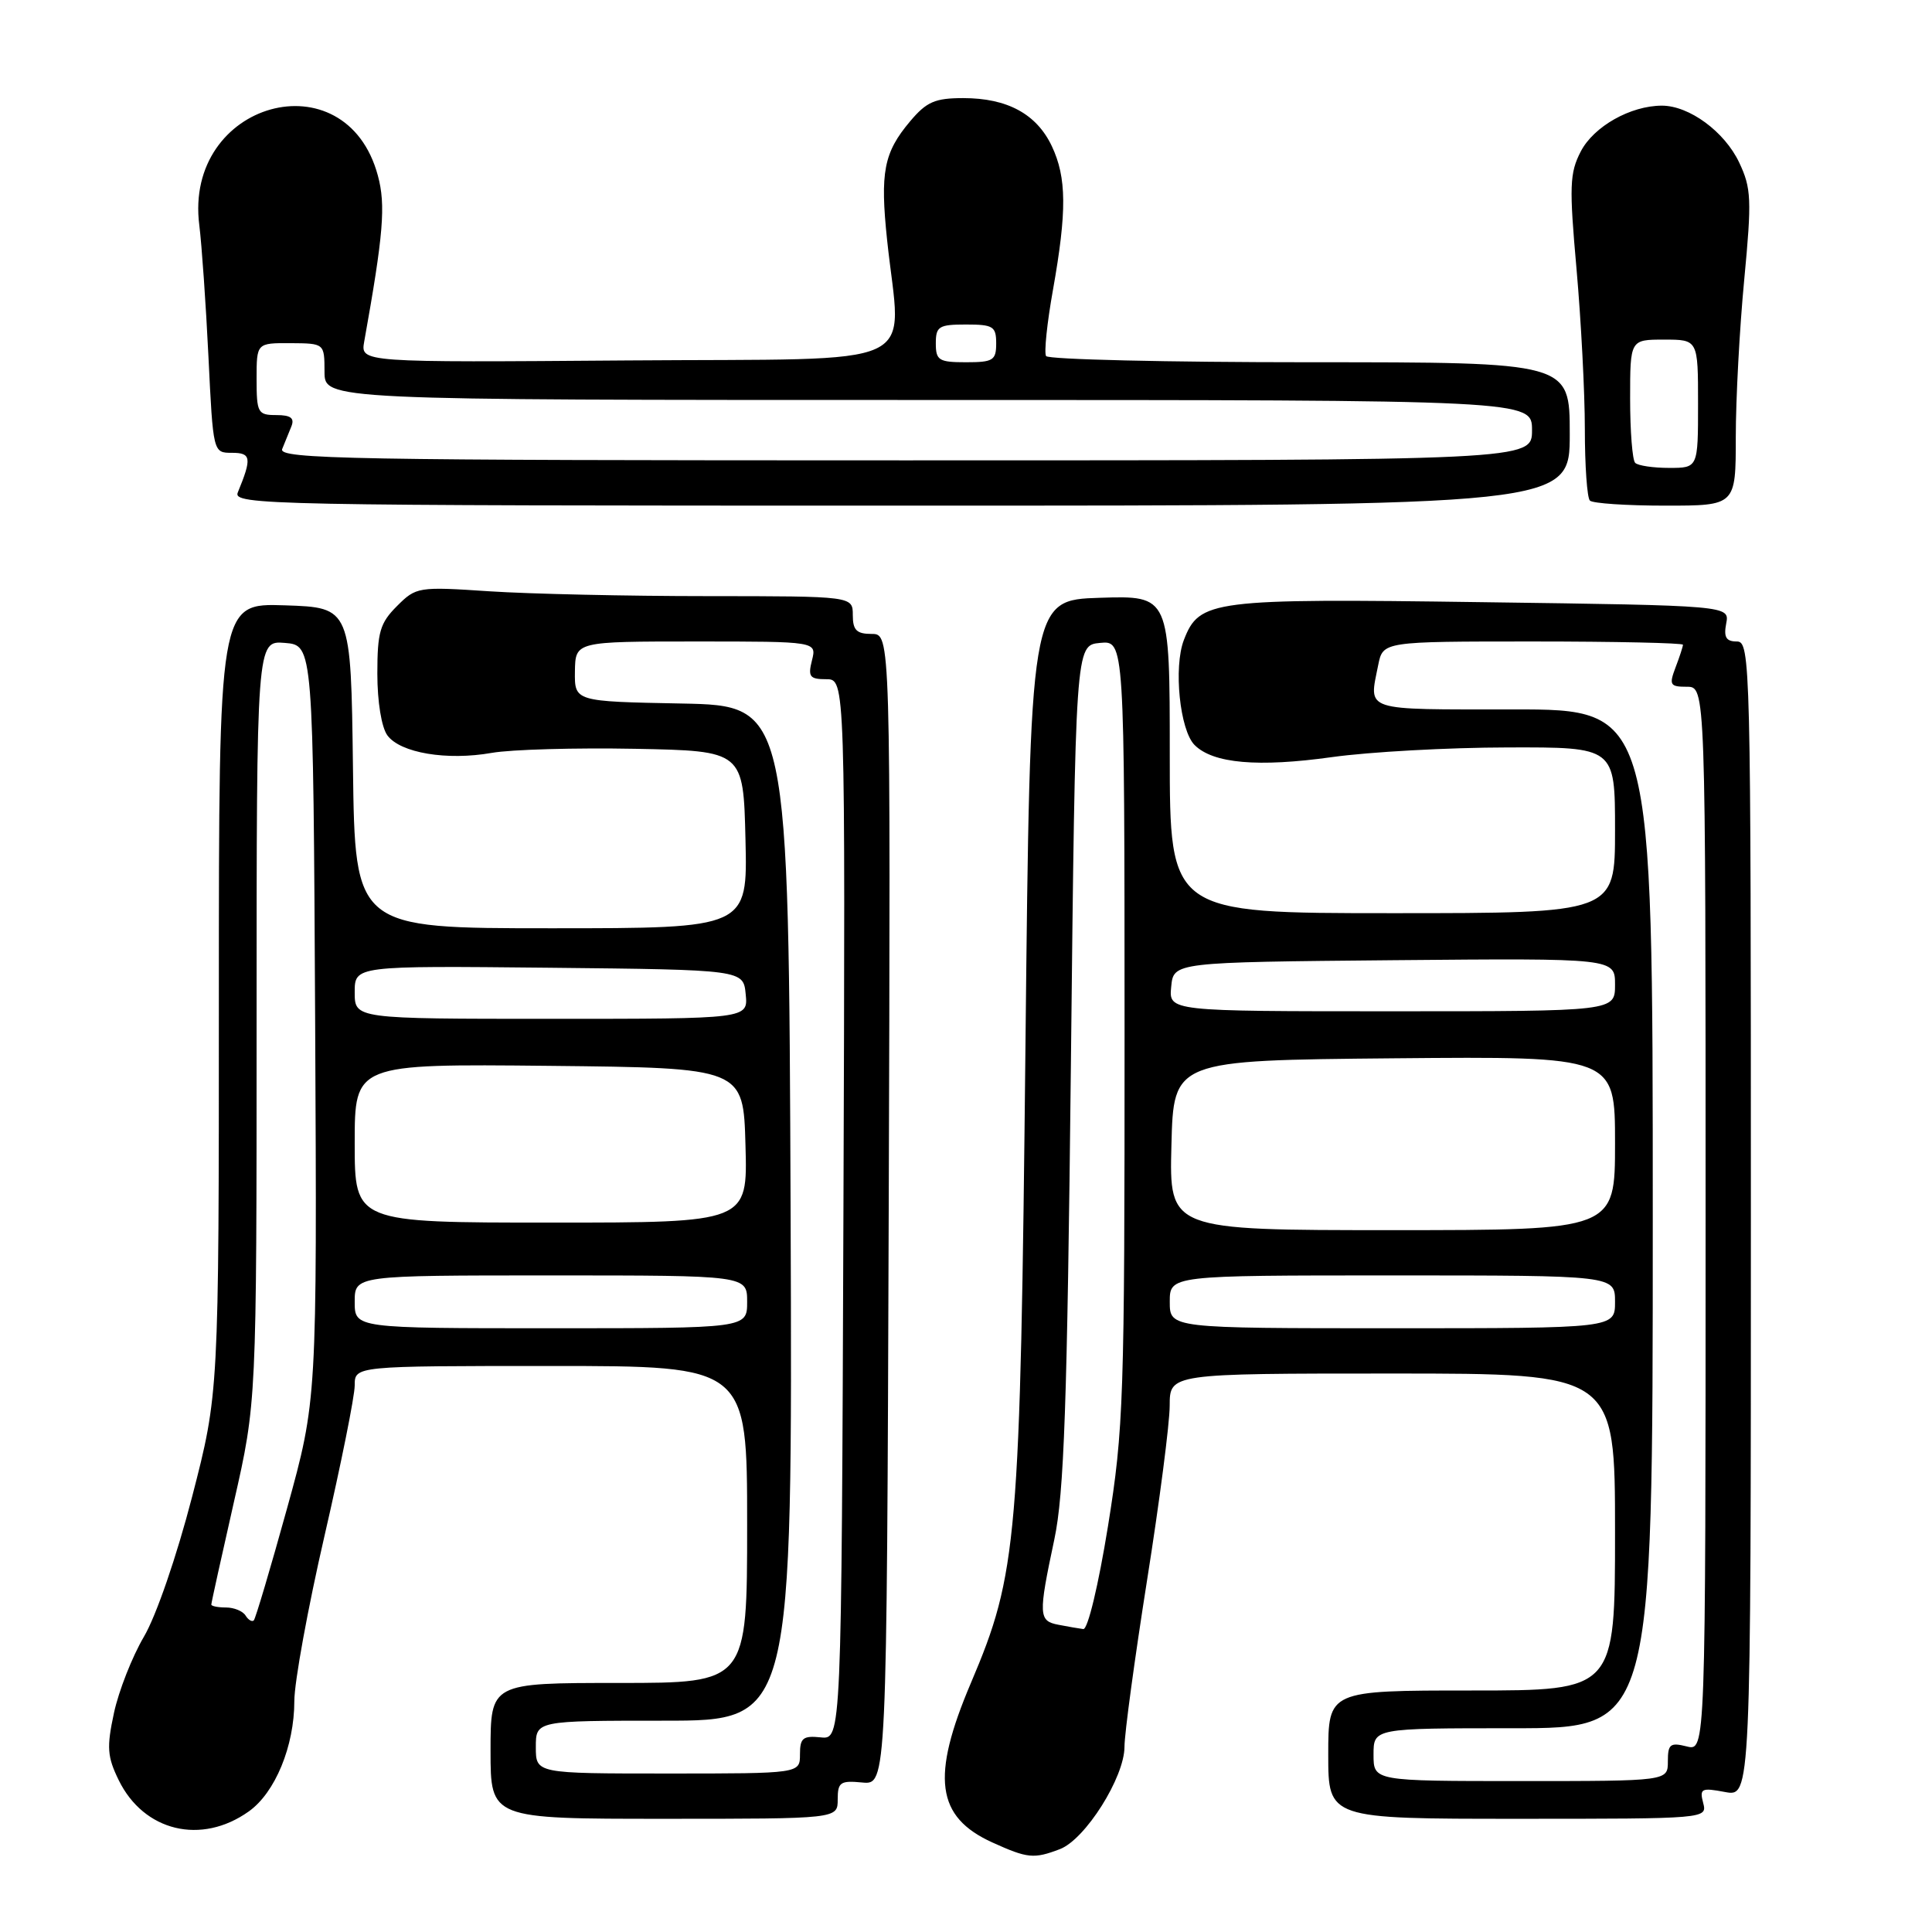 <?xml version="1.0" encoding="UTF-8" standalone="no"?>
<!DOCTYPE svg PUBLIC "-//W3C//DTD SVG 1.1//EN" "http://www.w3.org/Graphics/SVG/1.1/DTD/svg11.dtd" >
<svg xmlns="http://www.w3.org/2000/svg" xmlns:xlink="http://www.w3.org/1999/xlink" version="1.1" viewBox="0 0 256 256">
 <g >
 <path fill="currentColor"
d=" M 140.44 245.02 C 143.80 243.74 149.00 235.51 149.00 231.45 C 149.00 229.72 150.35 219.79 151.99 209.40 C 153.64 199.00 154.99 188.59 154.99 186.25 C 155.00 182.00 155.00 182.00 184.50 182.00 C 214.00 182.00 214.00 182.00 214.00 203.00 C 214.00 224.00 214.00 224.00 195.00 224.00 C 176.00 224.00 176.00 224.00 176.00 232.50 C 176.00 241.00 176.00 241.00 201.12 241.00 C 226.13 241.00 226.23 240.99 225.68 238.90 C 225.18 236.99 225.44 236.86 228.57 237.45 C 232.00 238.09 232.00 238.09 232.00 161.55 C 232.00 87.57 231.94 85.00 230.14 85.00 C 228.72 85.00 228.38 84.44 228.73 82.62 C 229.19 80.24 229.19 80.24 196.34 79.79 C 160.51 79.29 158.92 79.50 156.87 84.80 C 155.48 88.40 156.33 96.76 158.29 98.72 C 160.74 101.17 166.69 101.69 176.50 100.32 C 181.45 99.63 191.91 99.05 199.75 99.04 C 214.00 99.00 214.00 99.00 214.00 110.00 C 214.00 121.00 214.00 121.00 184.50 121.00 C 155.00 121.00 155.00 121.00 155.00 99.96 C 155.00 78.92 155.00 78.92 145.75 79.21 C 136.50 79.50 136.50 79.50 135.88 138.50 C 135.19 204.26 134.83 208.46 128.65 223.00 C 123.34 235.49 124.05 240.75 131.48 244.13 C 136.16 246.25 136.98 246.34 140.44 245.02 Z  M 32.97 240.02 C 36.46 237.54 39.00 231.38 39.00 225.40 C 39.00 222.89 40.80 213.04 43.00 203.50 C 45.20 193.96 47.00 185.00 47.00 183.58 C 47.00 181.00 47.00 181.00 73.00 181.00 C 99.00 181.00 99.00 181.00 99.00 202.00 C 99.00 223.00 99.00 223.00 82.00 223.00 C 65.00 223.00 65.00 223.00 65.00 232.00 C 65.00 241.00 65.00 241.00 88.00 241.00 C 111.00 241.00 111.00 241.00 111.00 238.44 C 111.00 236.15 111.35 235.91 114.25 236.19 C 117.50 236.50 117.50 236.50 117.76 160.25 C 118.01 84.00 118.01 84.00 115.51 84.00 C 113.50 84.00 113.00 83.50 113.00 81.50 C 113.00 79.00 113.00 79.00 93.75 78.99 C 83.16 78.99 70.16 78.70 64.85 78.35 C 55.40 77.72 55.14 77.77 52.60 80.31 C 50.35 82.56 50.00 83.75 50.00 89.26 C 50.00 92.98 50.55 96.37 51.33 97.44 C 53.04 99.77 59.21 100.81 65.16 99.76 C 67.72 99.31 76.27 99.07 84.16 99.22 C 98.50 99.50 98.50 99.50 98.78 111.25 C 99.06 123.00 99.06 123.00 73.05 123.00 C 47.04 123.00 47.04 123.00 46.77 101.75 C 46.50 80.50 46.50 80.50 37.75 80.21 C 29.00 79.92 29.00 79.92 29.00 132.27 C 29.00 184.62 29.00 184.62 25.45 198.35 C 23.41 206.22 20.69 214.14 19.06 216.89 C 17.51 219.53 15.72 224.08 15.10 226.98 C 14.12 231.53 14.21 232.77 15.73 235.88 C 19.06 242.68 26.67 244.51 32.97 240.02 Z  M 208.00 57.50 C 208.00 48.00 208.00 48.00 173.56 48.00 C 154.62 48.00 138.89 47.63 138.61 47.18 C 138.33 46.73 138.74 42.79 139.52 38.43 C 141.38 27.98 141.34 23.53 139.37 19.36 C 137.35 15.10 133.47 13.00 127.64 13.00 C 123.88 13.00 122.77 13.49 120.59 16.08 C 117.10 20.22 116.60 22.82 117.55 31.84 C 119.39 49.24 123.21 47.46 83.13 47.76 C 47.77 48.03 47.77 48.03 48.26 45.26 C 50.81 31.03 51.13 27.19 50.07 23.27 C 45.83 7.50 24.32 13.47 26.41 29.85 C 26.73 32.41 27.28 40.24 27.62 47.25 C 28.24 60.00 28.24 60.00 30.73 60.00 C 33.29 60.00 33.39 60.68 31.51 65.25 C 30.82 66.91 35.40 67.00 119.39 67.00 C 208.00 67.00 208.00 67.00 208.00 57.50 Z  M 230.00 57.91 C 230.00 52.91 230.50 43.52 231.12 37.05 C 232.13 26.41 232.06 24.94 230.45 21.53 C 228.51 17.44 223.84 14.01 220.22 14.00 C 216.06 14.00 211.18 16.75 209.46 20.07 C 207.98 22.93 207.92 24.68 208.90 35.67 C 209.50 42.47 210.00 52.00 210.00 56.85 C 210.00 61.70 210.30 65.97 210.67 66.33 C 211.03 66.70 215.53 67.00 220.67 67.00 C 230.00 67.00 230.00 67.00 230.00 57.91 Z  M 182.00 232.50 C 182.00 229.00 182.00 229.00 200.50 229.00 C 219.00 229.00 219.00 229.00 219.00 161.50 C 219.00 94.00 219.00 94.00 200.50 94.00 C 180.39 94.00 181.38 94.33 182.62 88.12 C 183.25 85.00 183.25 85.00 203.12 85.00 C 214.06 85.00 223.00 85.20 223.00 85.43 C 223.00 85.67 222.56 87.02 222.02 88.43 C 221.14 90.76 221.28 91.00 223.52 91.00 C 226.00 91.00 226.00 91.00 226.00 161.52 C 226.00 232.04 226.00 232.04 223.50 231.41 C 221.31 230.86 221.00 231.11 221.00 233.39 C 221.00 236.00 221.00 236.00 201.50 236.00 C 182.00 236.00 182.00 236.00 182.00 232.50 Z  M 140.25 215.29 C 137.61 214.79 137.57 214.02 139.70 204.00 C 141.00 197.88 141.41 186.28 141.90 141.00 C 142.50 85.50 142.50 85.50 145.75 85.19 C 149.00 84.87 149.00 84.87 149.01 136.69 C 149.02 185.43 148.89 189.31 146.81 202.25 C 145.55 210.03 144.14 215.94 143.54 215.86 C 142.97 215.79 141.49 215.53 140.25 215.29 Z  M 155.00 172.50 C 155.00 169.00 155.00 169.00 184.50 169.00 C 214.00 169.00 214.00 169.00 214.00 172.50 C 214.00 176.00 214.00 176.00 184.50 176.00 C 155.00 176.00 155.00 176.00 155.00 172.50 Z  M 155.22 151.75 C 155.50 140.50 155.50 140.50 184.75 140.23 C 214.00 139.97 214.00 139.97 214.00 151.48 C 214.00 163.00 214.00 163.00 184.47 163.00 C 154.93 163.00 154.93 163.00 155.22 151.75 Z  M 155.19 130.75 C 155.50 127.50 155.50 127.50 184.75 127.23 C 214.00 126.97 214.00 126.97 214.00 130.48 C 214.00 134.00 214.00 134.00 184.44 134.00 C 154.87 134.00 154.87 134.00 155.19 130.75 Z  M 71.00 231.50 C 71.00 228.00 71.00 228.00 88.01 228.00 C 105.01 228.00 105.01 228.00 104.76 160.75 C 104.50 93.50 104.50 93.50 90.31 93.22 C 76.13 92.95 76.13 92.95 76.18 88.97 C 76.24 85.00 76.24 85.00 92.23 85.00 C 108.22 85.00 108.22 85.00 107.59 87.50 C 107.04 89.67 107.29 90.00 109.49 90.00 C 112.01 90.00 112.01 90.00 111.76 160.25 C 111.50 230.50 111.50 230.50 108.75 230.21 C 106.40 229.97 106.00 230.29 106.00 232.46 C 106.00 235.00 106.00 235.00 88.50 235.00 C 71.00 235.00 71.00 235.00 71.00 231.50 Z  M 32.54 214.07 C 32.18 213.48 31.01 213.00 29.94 213.00 C 28.87 213.00 28.00 212.82 28.00 212.61 C 28.00 212.39 29.35 206.27 31.00 199.00 C 34.00 185.79 34.00 185.79 34.00 135.33 C 34.00 84.88 34.00 84.88 37.75 85.19 C 41.50 85.50 41.50 85.50 41.76 135.50 C 42.01 185.50 42.01 185.50 38.03 199.89 C 35.84 207.80 33.86 214.47 33.63 214.71 C 33.39 214.94 32.90 214.65 32.54 214.07 Z  M 47.00 172.50 C 47.00 169.00 47.00 169.00 73.00 169.00 C 99.00 169.00 99.00 169.00 99.00 172.50 C 99.00 176.00 99.00 176.00 73.00 176.00 C 47.00 176.00 47.00 176.00 47.00 172.50 Z  M 47.00 151.48 C 47.00 140.97 47.00 140.97 72.75 141.23 C 98.50 141.50 98.50 141.50 98.78 151.75 C 99.07 162.00 99.07 162.00 73.03 162.00 C 47.00 162.00 47.00 162.00 47.00 151.48 Z  M 47.00 131.48 C 47.00 127.97 47.00 127.97 72.75 128.23 C 98.50 128.50 98.50 128.50 98.81 131.75 C 99.13 135.00 99.13 135.00 73.06 135.00 C 47.00 135.00 47.00 135.00 47.00 131.48 Z  M 37.39 59.50 C 37.73 58.67 38.27 57.33 38.61 56.50 C 39.05 55.40 38.53 55.00 36.61 55.00 C 34.16 55.00 34.00 54.70 34.00 50.22 C 34.00 45.45 34.00 45.45 38.50 45.47 C 42.99 45.50 42.99 45.50 43.00 49.25 C 43.00 53.00 43.00 53.00 123.00 53.00 C 203.00 53.00 203.00 53.00 203.00 57.00 C 203.00 61.00 203.00 61.00 119.89 61.00 C 46.42 61.00 36.86 60.83 37.39 59.50 Z  M 124.00 45.50 C 124.00 43.25 124.40 43.00 128.00 43.00 C 131.60 43.00 132.00 43.25 132.00 45.50 C 132.00 47.75 131.60 48.00 128.00 48.00 C 124.40 48.00 124.00 47.75 124.00 45.50 Z  M 216.67 61.33 C 216.30 60.97 216.00 57.14 216.00 52.83 C 216.00 45.00 216.00 45.00 220.50 45.00 C 225.00 45.00 225.00 45.00 225.00 53.50 C 225.00 62.00 225.00 62.00 221.17 62.00 C 219.06 62.00 217.03 61.70 216.67 61.33 Z "/>
</g>
</svg>